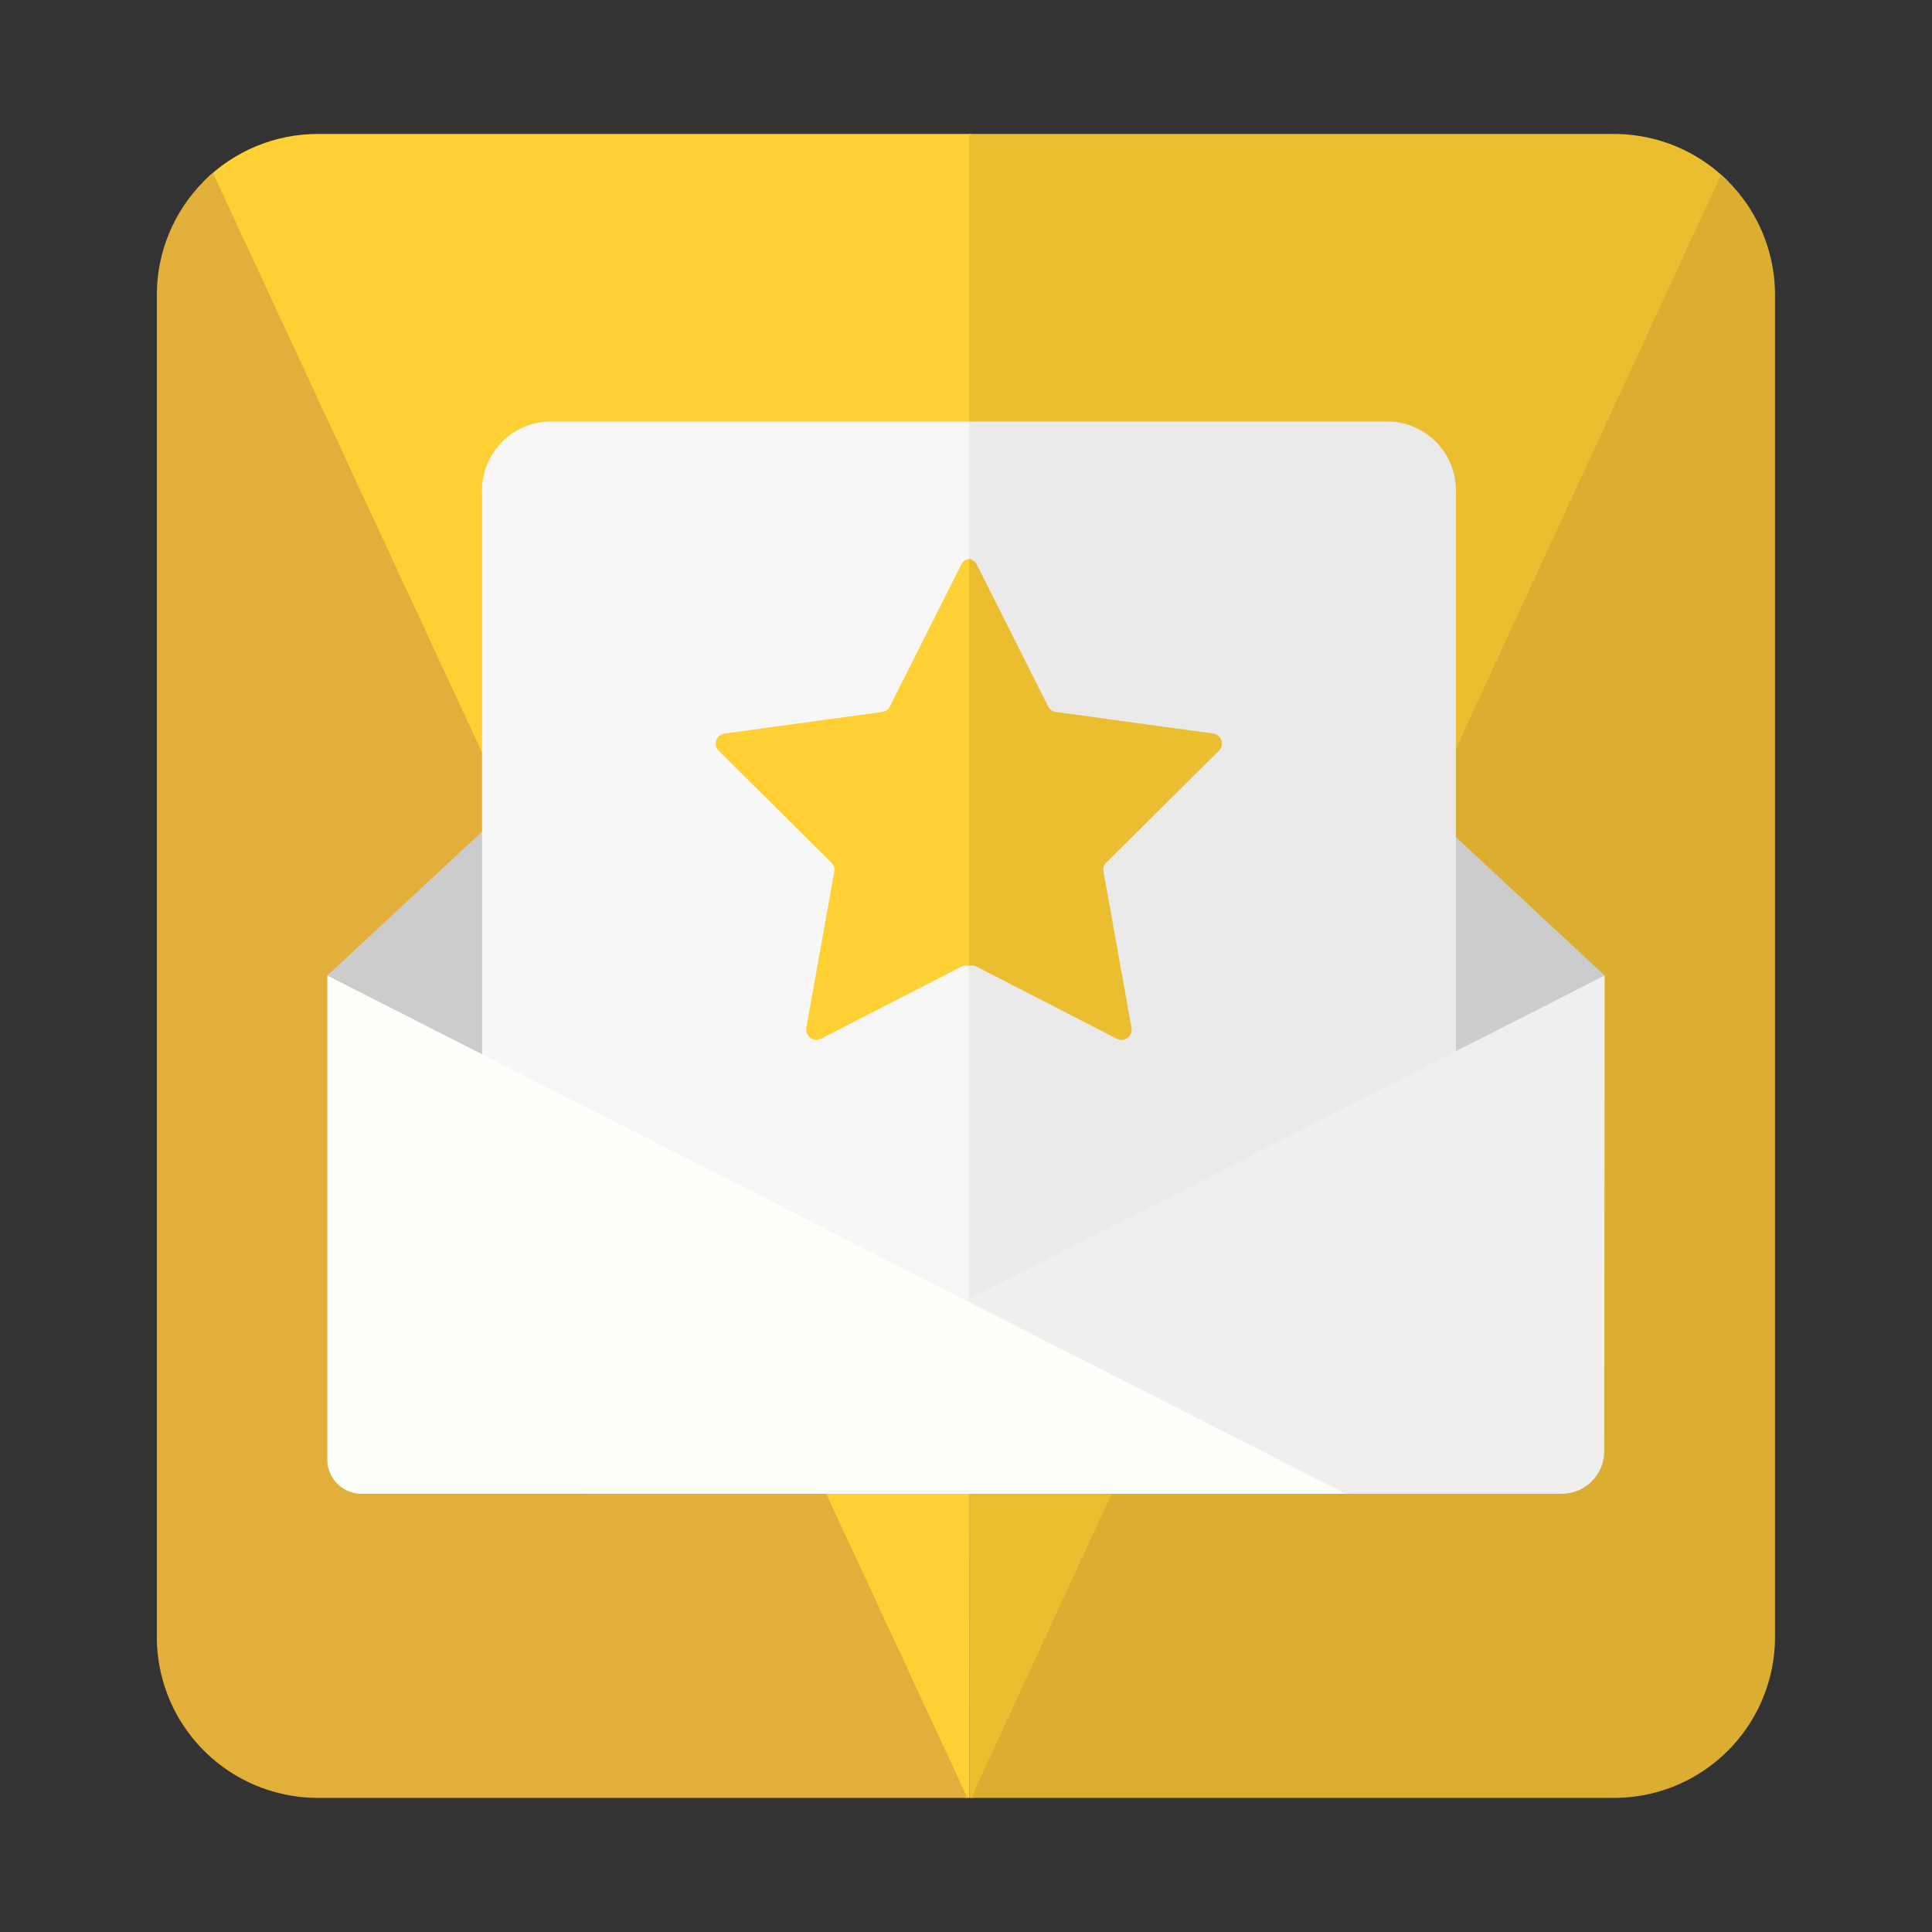 <svg id="图层_1" data-name="图层 1" xmlns="http://www.w3.org/2000/svg" xmlns:xlink="http://www.w3.org/1999/xlink" viewBox="0 0 120 120"><rect x="0" y="0" width="120" height="120" fill="#333333" stroke="none"/><defs><style>.cls-1{fill:none;}.cls-2{clip-path:url(#clip-path);}.cls-3{fill:#ffd033;}.cls-4{fill:#eabe2f;}.cls-5{fill:#dbae31;}.cls-6{fill:#e2af3b;}.cls-7{fill:#ccc;}.cls-8{fill:#f7f7f7;}.cls-9{fill:#eaeaea;}.cls-10{fill:#efefef;}.cls-11{fill:#fdfffa;}</style><clipPath id="clip-path"><path class="cls-1" d="M110.25,60h0V18.32a10,10,0,0,0-10-10H19.74a10,10,0,0,0-10,10V60h0v41.67a10,10,0,0,0,10,10h80.51a10,10,0,0,0,10-10V60Z"/></clipPath></defs><title>图标</title><g class="cls-2"><path class="cls-3" d="M60.2,112.22l.16-119H9.61c-2.19,0-5,1-4,3.19Z"/><path class="cls-4" d="M60.2,112.22v-119l54.9-.09c2.18,0-.54,2.67-1.53,4.86Z"/><path class="cls-5" d="M115.1-6.9V111.85H64.34c-2.19,0-5.13,2.26-4.14.08Z"/><path class="cls-6" d="M5.08-6.8V111.91H55.84c2.19,0,5.34,2.18,4.36,0Z"/></g><polygon class="cls-7" points="32.62 49.16 20.33 60.59 39.84 73.03 32.62 49.16"/><polygon class="cls-7" points="87.38 49.16 99.67 60.59 80.16 73.03 87.38 49.16"/><path class="cls-8" d="M60.19,85.1V26.18H34.06a4.3,4.3,0,0,0-4.12,4.45V73.42L59.49,85.53l0-.13Z"/><path class="cls-9" d="M60.19,85.1V26.18H86.32a4.29,4.29,0,0,1,4.11,4.45V73.42L60.88,85.53l0-.13Z"/><path class="cls-10" d="M99.67,60.59,36.41,92.78H97a2.64,2.64,0,0,0,2.64-2.64Z"/><path class="cls-11" d="M20.33,60.59,83.59,92.78H22.46a2.13,2.13,0,0,1-2.13-2.13Z"/><path class="cls-3" d="M60.19,34.72a.6.6,0,0,0-.48.34l-4.44,8.82a.64.64,0,0,1-.47.34L45,45.56a.63.63,0,0,0-.36,1.07l7,6.95a.62.62,0,0,1,.18.55l-1.74,9.72a.63.63,0,0,0,.9.67L59.79,60a.61.61,0,0,1,.4,0Z"/><path class="cls-4" d="M60.19,34.72a.62.62,0,0,1,.48.34l4.43,8.82a.64.64,0,0,0,.48.34l9.77,1.34a.63.63,0,0,1,.36,1.07l-7,6.95a.62.62,0,0,0-.17.55l1.74,9.72a.63.63,0,0,1-.91.67L60.58,60a.58.58,0,0,0-.39,0Z"/></svg>